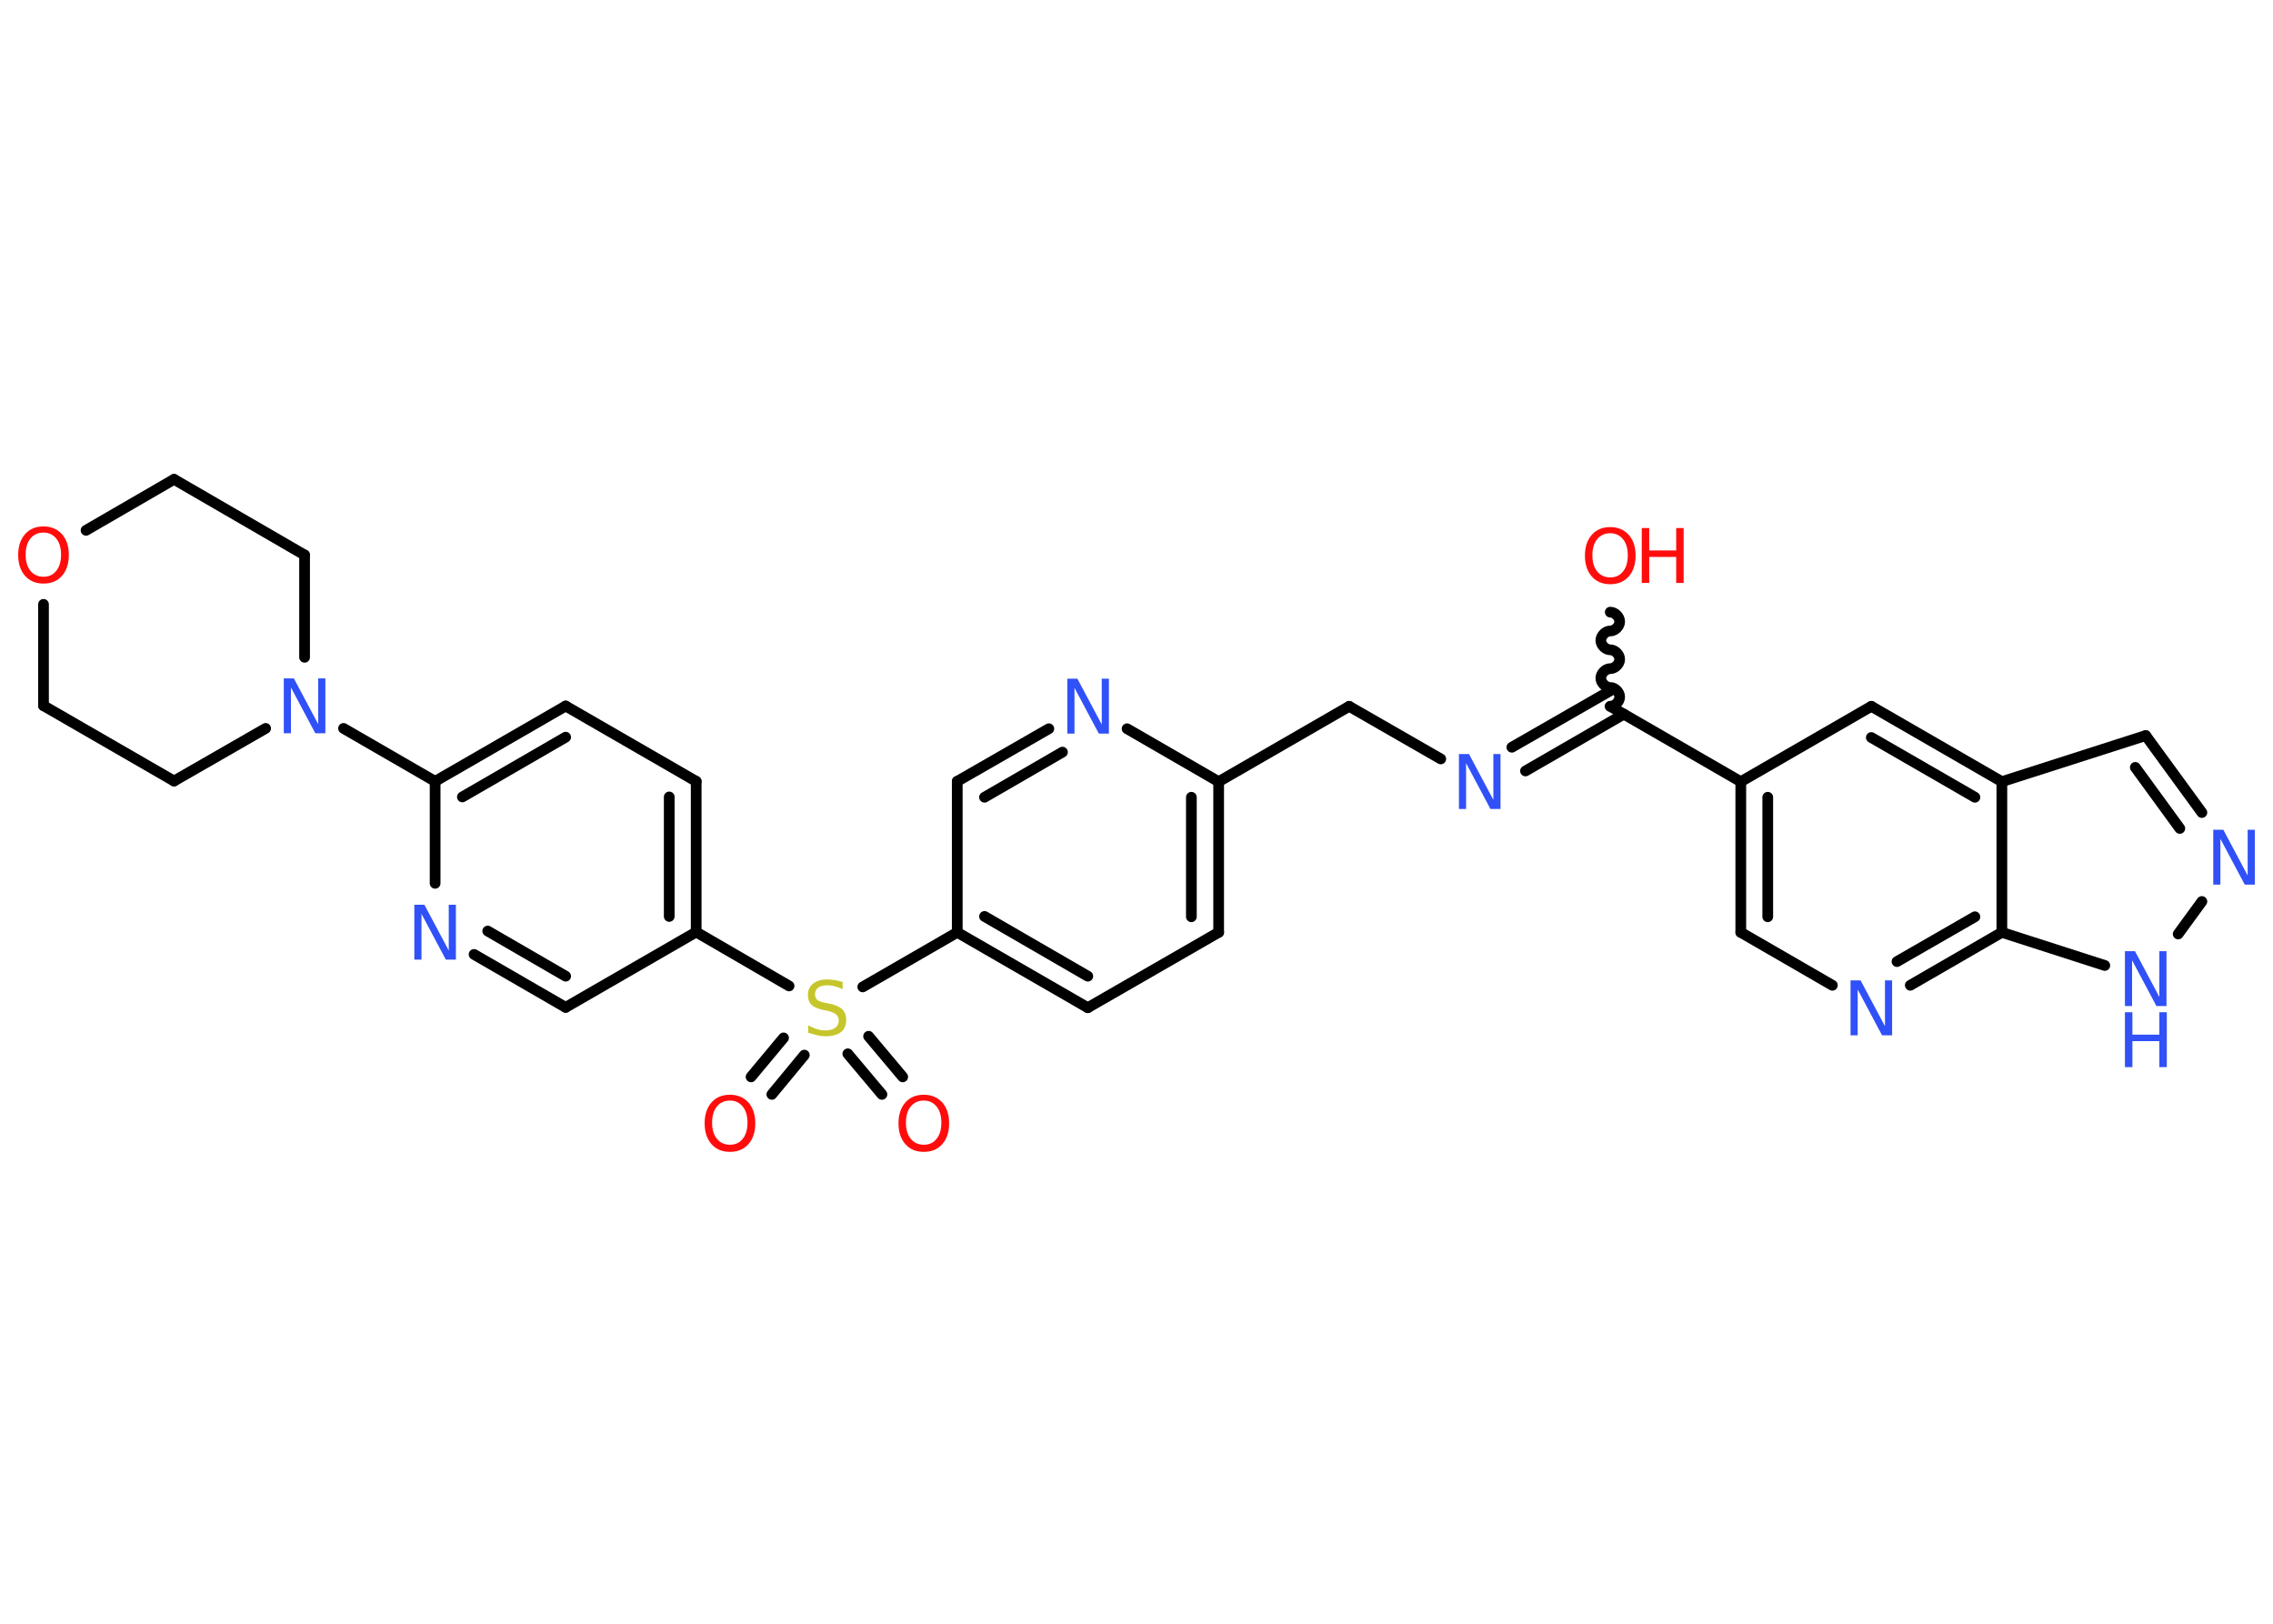 <?xml version='1.0' encoding='UTF-8'?>
<!DOCTYPE svg PUBLIC "-//W3C//DTD SVG 1.1//EN" "http://www.w3.org/Graphics/SVG/1.1/DTD/svg11.dtd">
<svg version='1.2' xmlns='http://www.w3.org/2000/svg' xmlns:xlink='http://www.w3.org/1999/xlink' width='70.0mm' height='50.0mm' viewBox='0 0 70.0 50.0'>
  <desc>Generated by the Chemistry Development Kit (http://github.com/cdk)</desc>
  <g stroke-linecap='round' stroke-linejoin='round' stroke='#000000' stroke-width='.33' fill='#3050F8'>
    <rect x='.0' y='.0' width='70.0' height='50.0' fill='#FFFFFF' stroke='none'/>
    <g id='mol1' class='mol'>
      <g id='mol1bnd1' class='bond'>
        <line x1='23.13' y1='33.16' x2='24.13' y2='31.96'/>
        <line x1='23.77' y1='33.7' x2='24.77' y2='32.49'/>
      </g>
      <g id='mol1bnd2' class='bond'>
        <line x1='26.75' y1='31.91' x2='27.8' y2='33.16'/>
        <line x1='26.11' y1='32.45' x2='27.16' y2='33.7'/>
      </g>
      <line id='mol1bnd3' class='bond' x1='26.57' y1='30.39' x2='29.48' y2='28.71'/>
      <g id='mol1bnd4' class='bond'>
        <line x1='29.48' y1='28.71' x2='33.5' y2='31.03'/>
        <line x1='30.32' y1='28.22' x2='33.5' y2='30.06'/>
      </g>
      <line id='mol1bnd5' class='bond' x1='33.5' y1='31.03' x2='37.53' y2='28.71'/>
      <g id='mol1bnd6' class='bond'>
        <line x1='37.53' y1='28.71' x2='37.53' y2='24.07'/>
        <line x1='36.69' y1='28.23' x2='36.69' y2='24.55'/>
      </g>
      <line id='mol1bnd7' class='bond' x1='37.53' y1='24.07' x2='41.55' y2='21.75'/>
      <line id='mol1bnd8' class='bond' x1='41.55' y1='21.75' x2='44.37' y2='23.37'/>
      <g id='mol1bnd9' class='bond'>
        <line x1='46.56' y1='23.01' x2='49.59' y2='21.27'/>
        <line x1='46.98' y1='23.74' x2='50.01' y2='21.99'/>
      </g>
      <path id='mol1bnd10' class='bond' d='M49.59 18.85c.15 .0 .29 .15 .29 .29c-.0 .15 -.15 .29 -.29 .29c-.15 -.0 -.29 .15 -.29 .29c-.0 .15 .15 .29 .29 .29c.15 .0 .29 .15 .29 .29c-.0 .15 -.15 .29 -.29 .29c-.15 -.0 -.29 .15 -.29 .29c-.0 .15 .15 .29 .29 .29c.15 .0 .29 .15 .29 .29c-.0 .15 -.15 .29 -.29 .29' fill='none' stroke='#000000' stroke-width='.33'/>
      <line id='mol1bnd11' class='bond' x1='49.59' y1='21.75' x2='53.61' y2='24.07'/>
      <g id='mol1bnd12' class='bond'>
        <line x1='53.61' y1='24.07' x2='53.61' y2='28.71'/>
        <line x1='54.44' y1='24.55' x2='54.44' y2='28.23'/>
      </g>
      <line id='mol1bnd13' class='bond' x1='53.61' y1='28.71' x2='56.43' y2='30.34'/>
      <g id='mol1bnd14' class='bond'>
        <line x1='58.83' y1='30.34' x2='61.65' y2='28.71'/>
        <line x1='58.42' y1='29.61' x2='60.82' y2='28.23'/>
      </g>
      <line id='mol1bnd15' class='bond' x1='61.65' y1='28.71' x2='64.82' y2='29.73'/>
      <line id='mol1bnd16' class='bond' x1='67.08' y1='28.76' x2='67.81' y2='27.76'/>
      <g id='mol1bnd17' class='bond'>
        <line x1='67.81' y1='25.02' x2='66.08' y2='22.65'/>
        <line x1='67.13' y1='25.51' x2='65.76' y2='23.63'/>
      </g>
      <line id='mol1bnd18' class='bond' x1='66.08' y1='22.65' x2='61.65' y2='24.07'/>
      <line id='mol1bnd19' class='bond' x1='61.65' y1='28.71' x2='61.65' y2='24.07'/>
      <g id='mol1bnd20' class='bond'>
        <line x1='61.65' y1='24.07' x2='57.63' y2='21.75'/>
        <line x1='60.82' y1='24.55' x2='57.63' y2='22.71'/>
      </g>
      <line id='mol1bnd21' class='bond' x1='53.61' y1='24.07' x2='57.63' y2='21.75'/>
      <line id='mol1bnd22' class='bond' x1='37.53' y1='24.07' x2='34.71' y2='22.44'/>
      <g id='mol1bnd23' class='bond'>
        <line x1='32.3' y1='22.44' x2='29.48' y2='24.06'/>
        <line x1='32.72' y1='23.16' x2='30.32' y2='24.55'/>
      </g>
      <line id='mol1bnd24' class='bond' x1='29.48' y1='28.71' x2='29.48' y2='24.06'/>
      <line id='mol1bnd25' class='bond' x1='24.3' y1='30.36' x2='21.44' y2='28.7'/>
      <g id='mol1bnd26' class='bond'>
        <line x1='21.44' y1='28.7' x2='21.44' y2='24.06'/>
        <line x1='20.61' y1='28.22' x2='20.61' y2='24.54'/>
      </g>
      <line id='mol1bnd27' class='bond' x1='21.44' y1='24.06' x2='17.42' y2='21.74'/>
      <g id='mol1bnd28' class='bond'>
        <line x1='17.42' y1='21.74' x2='13.4' y2='24.06'/>
        <line x1='17.42' y1='22.7' x2='14.24' y2='24.54'/>
      </g>
      <line id='mol1bnd29' class='bond' x1='13.4' y1='24.06' x2='10.58' y2='22.43'/>
      <line id='mol1bnd30' class='bond' x1='8.18' y1='22.43' x2='5.36' y2='24.05'/>
      <line id='mol1bnd31' class='bond' x1='5.36' y1='24.05' x2='1.34' y2='21.73'/>
      <line id='mol1bnd32' class='bond' x1='1.34' y1='21.73' x2='1.34' y2='18.61'/>
      <line id='mol1bnd33' class='bond' x1='2.65' y1='16.33' x2='5.36' y2='14.76'/>
      <line id='mol1bnd34' class='bond' x1='5.36' y1='14.76' x2='9.38' y2='17.09'/>
      <line id='mol1bnd35' class='bond' x1='9.38' y1='20.24' x2='9.38' y2='17.09'/>
      <line id='mol1bnd36' class='bond' x1='13.4' y1='24.06' x2='13.4' y2='27.2'/>
      <g id='mol1bnd37' class='bond'>
        <line x1='14.6' y1='29.39' x2='17.42' y2='31.02'/>
        <line x1='15.02' y1='28.67' x2='17.42' y2='30.06'/>
      </g>
      <line id='mol1bnd38' class='bond' x1='21.44' y1='28.7' x2='17.42' y2='31.02'/>
      <path id='mol1atm1' class='atom' d='M22.48 33.89q-.25 .0 -.4 .18q-.15 .18 -.15 .5q.0 .32 .15 .5q.15 .18 .4 .18q.25 .0 .39 -.18q.15 -.18 .15 -.5q.0 -.32 -.15 -.5q-.15 -.18 -.39 -.18zM22.48 33.71q.35 .0 .57 .24q.21 .24 .21 .64q.0 .4 -.21 .64q-.21 .24 -.57 .24q-.36 .0 -.57 -.24q-.21 -.24 -.21 -.64q.0 -.4 .21 -.64q.21 -.24 .57 -.24z' stroke='none' fill='#FF0D0D'/>
      <path id='mol1atm2' class='atom' d='M25.95 30.24v.22q-.13 -.06 -.24 -.09q-.12 -.03 -.22 -.03q-.19 .0 -.29 .07q-.1 .07 -.1 .21q.0 .11 .07 .17q.07 .06 .25 .09l.14 .03q.25 .05 .38 .17q.12 .12 .12 .33q.0 .24 -.16 .37q-.16 .13 -.48 .13q-.12 .0 -.25 -.03q-.13 -.03 -.28 -.08v-.23q.14 .08 .27 .12q.13 .04 .26 .04q.2 .0 .3 -.08q.11 -.08 .11 -.22q.0 -.13 -.08 -.19q-.08 -.07 -.25 -.11l-.14 -.03q-.26 -.05 -.37 -.16q-.11 -.11 -.11 -.3q.0 -.23 .16 -.35q.16 -.13 .43 -.13q.12 .0 .24 .02q.12 .02 .25 .06z' stroke='none' fill='#C6C62C'/>
      <path id='mol1atm3' class='atom' d='M28.45 33.89q-.25 .0 -.4 .18q-.15 .18 -.15 .5q.0 .32 .15 .5q.15 .18 .4 .18q.25 .0 .39 -.18q.15 -.18 .15 -.5q.0 -.32 -.15 -.5q-.15 -.18 -.39 -.18zM28.45 33.71q.35 .0 .57 .24q.21 .24 .21 .64q.0 .4 -.21 .64q-.21 .24 -.57 .24q-.36 .0 -.57 -.24q-.21 -.24 -.21 -.64q.0 -.4 .21 -.64q.21 -.24 .57 -.24z' stroke='none' fill='#FF0D0D'/>
      <path id='mol1atm9' class='atom' d='M44.93 23.22h.31l.75 1.41v-1.41h.22v1.69h-.31l-.75 -1.41v1.41h-.22v-1.69z' stroke='none'/>
      <g id='mol1atm11' class='atom'>
        <path d='M49.59 16.42q-.25 .0 -.4 .18q-.15 .18 -.15 .5q.0 .32 .15 .5q.15 .18 .4 .18q.25 .0 .39 -.18q.15 -.18 .15 -.5q.0 -.32 -.15 -.5q-.15 -.18 -.39 -.18zM49.59 16.23q.35 .0 .57 .24q.21 .24 .21 .64q.0 .4 -.21 .64q-.21 .24 -.57 .24q-.36 .0 -.57 -.24q-.21 -.24 -.21 -.64q.0 -.4 .21 -.64q.21 -.24 .57 -.24z' stroke='none' fill='#FF0D0D'/>
        <path d='M50.56 16.26h.23v.69h.83v-.69h.23v1.69h-.23v-.8h-.83v.8h-.23v-1.69z' stroke='none' fill='#FF0D0D'/>
      </g>
      <path id='mol1atm14' class='atom' d='M56.99 30.19h.31l.75 1.41v-1.41h.22v1.69h-.31l-.75 -1.41v1.41h-.22v-1.69z' stroke='none'/>
      <g id='mol1atm16' class='atom'>
        <path d='M65.44 29.29h.31l.75 1.41v-1.41h.22v1.69h-.31l-.75 -1.41v1.41h-.22v-1.69z' stroke='none'/>
        <path d='M65.44 31.17h.23v.69h.83v-.69h.23v1.69h-.23v-.8h-.83v.8h-.23v-1.69z' stroke='none'/>
      </g>
      <path id='mol1atm17' class='atom' d='M68.16 25.55h.31l.75 1.41v-1.41h.22v1.69h-.31l-.75 -1.41v1.41h-.22v-1.69z' stroke='none'/>
      <path id='mol1atm21' class='atom' d='M32.87 20.9h.31l.75 1.41v-1.41h.22v1.69h-.31l-.75 -1.41v1.41h-.22v-1.69z' stroke='none'/>
      <path id='mol1atm27' class='atom' d='M8.74 20.89h.31l.75 1.41v-1.41h.22v1.69h-.31l-.75 -1.41v1.41h-.22v-1.69z' stroke='none'/>
      <path id='mol1atm30' class='atom' d='M1.34 16.4q-.25 .0 -.4 .18q-.15 .18 -.15 .5q.0 .32 .15 .5q.15 .18 .4 .18q.25 .0 .39 -.18q.15 -.18 .15 -.5q.0 -.32 -.15 -.5q-.15 -.18 -.39 -.18zM1.34 16.21q.35 .0 .57 .24q.21 .24 .21 .64q.0 .4 -.21 .64q-.21 .24 -.57 .24q-.36 .0 -.57 -.24q-.21 -.24 -.21 -.64q.0 -.4 .21 -.64q.21 -.24 .57 -.24z' stroke='none' fill='#FF0D0D'/>
      <path id='mol1atm33' class='atom' d='M12.76 27.86h.31l.75 1.41v-1.41h.22v1.69h-.31l-.75 -1.41v1.41h-.22v-1.69z' stroke='none'/>
    </g>
  </g>
</svg>
